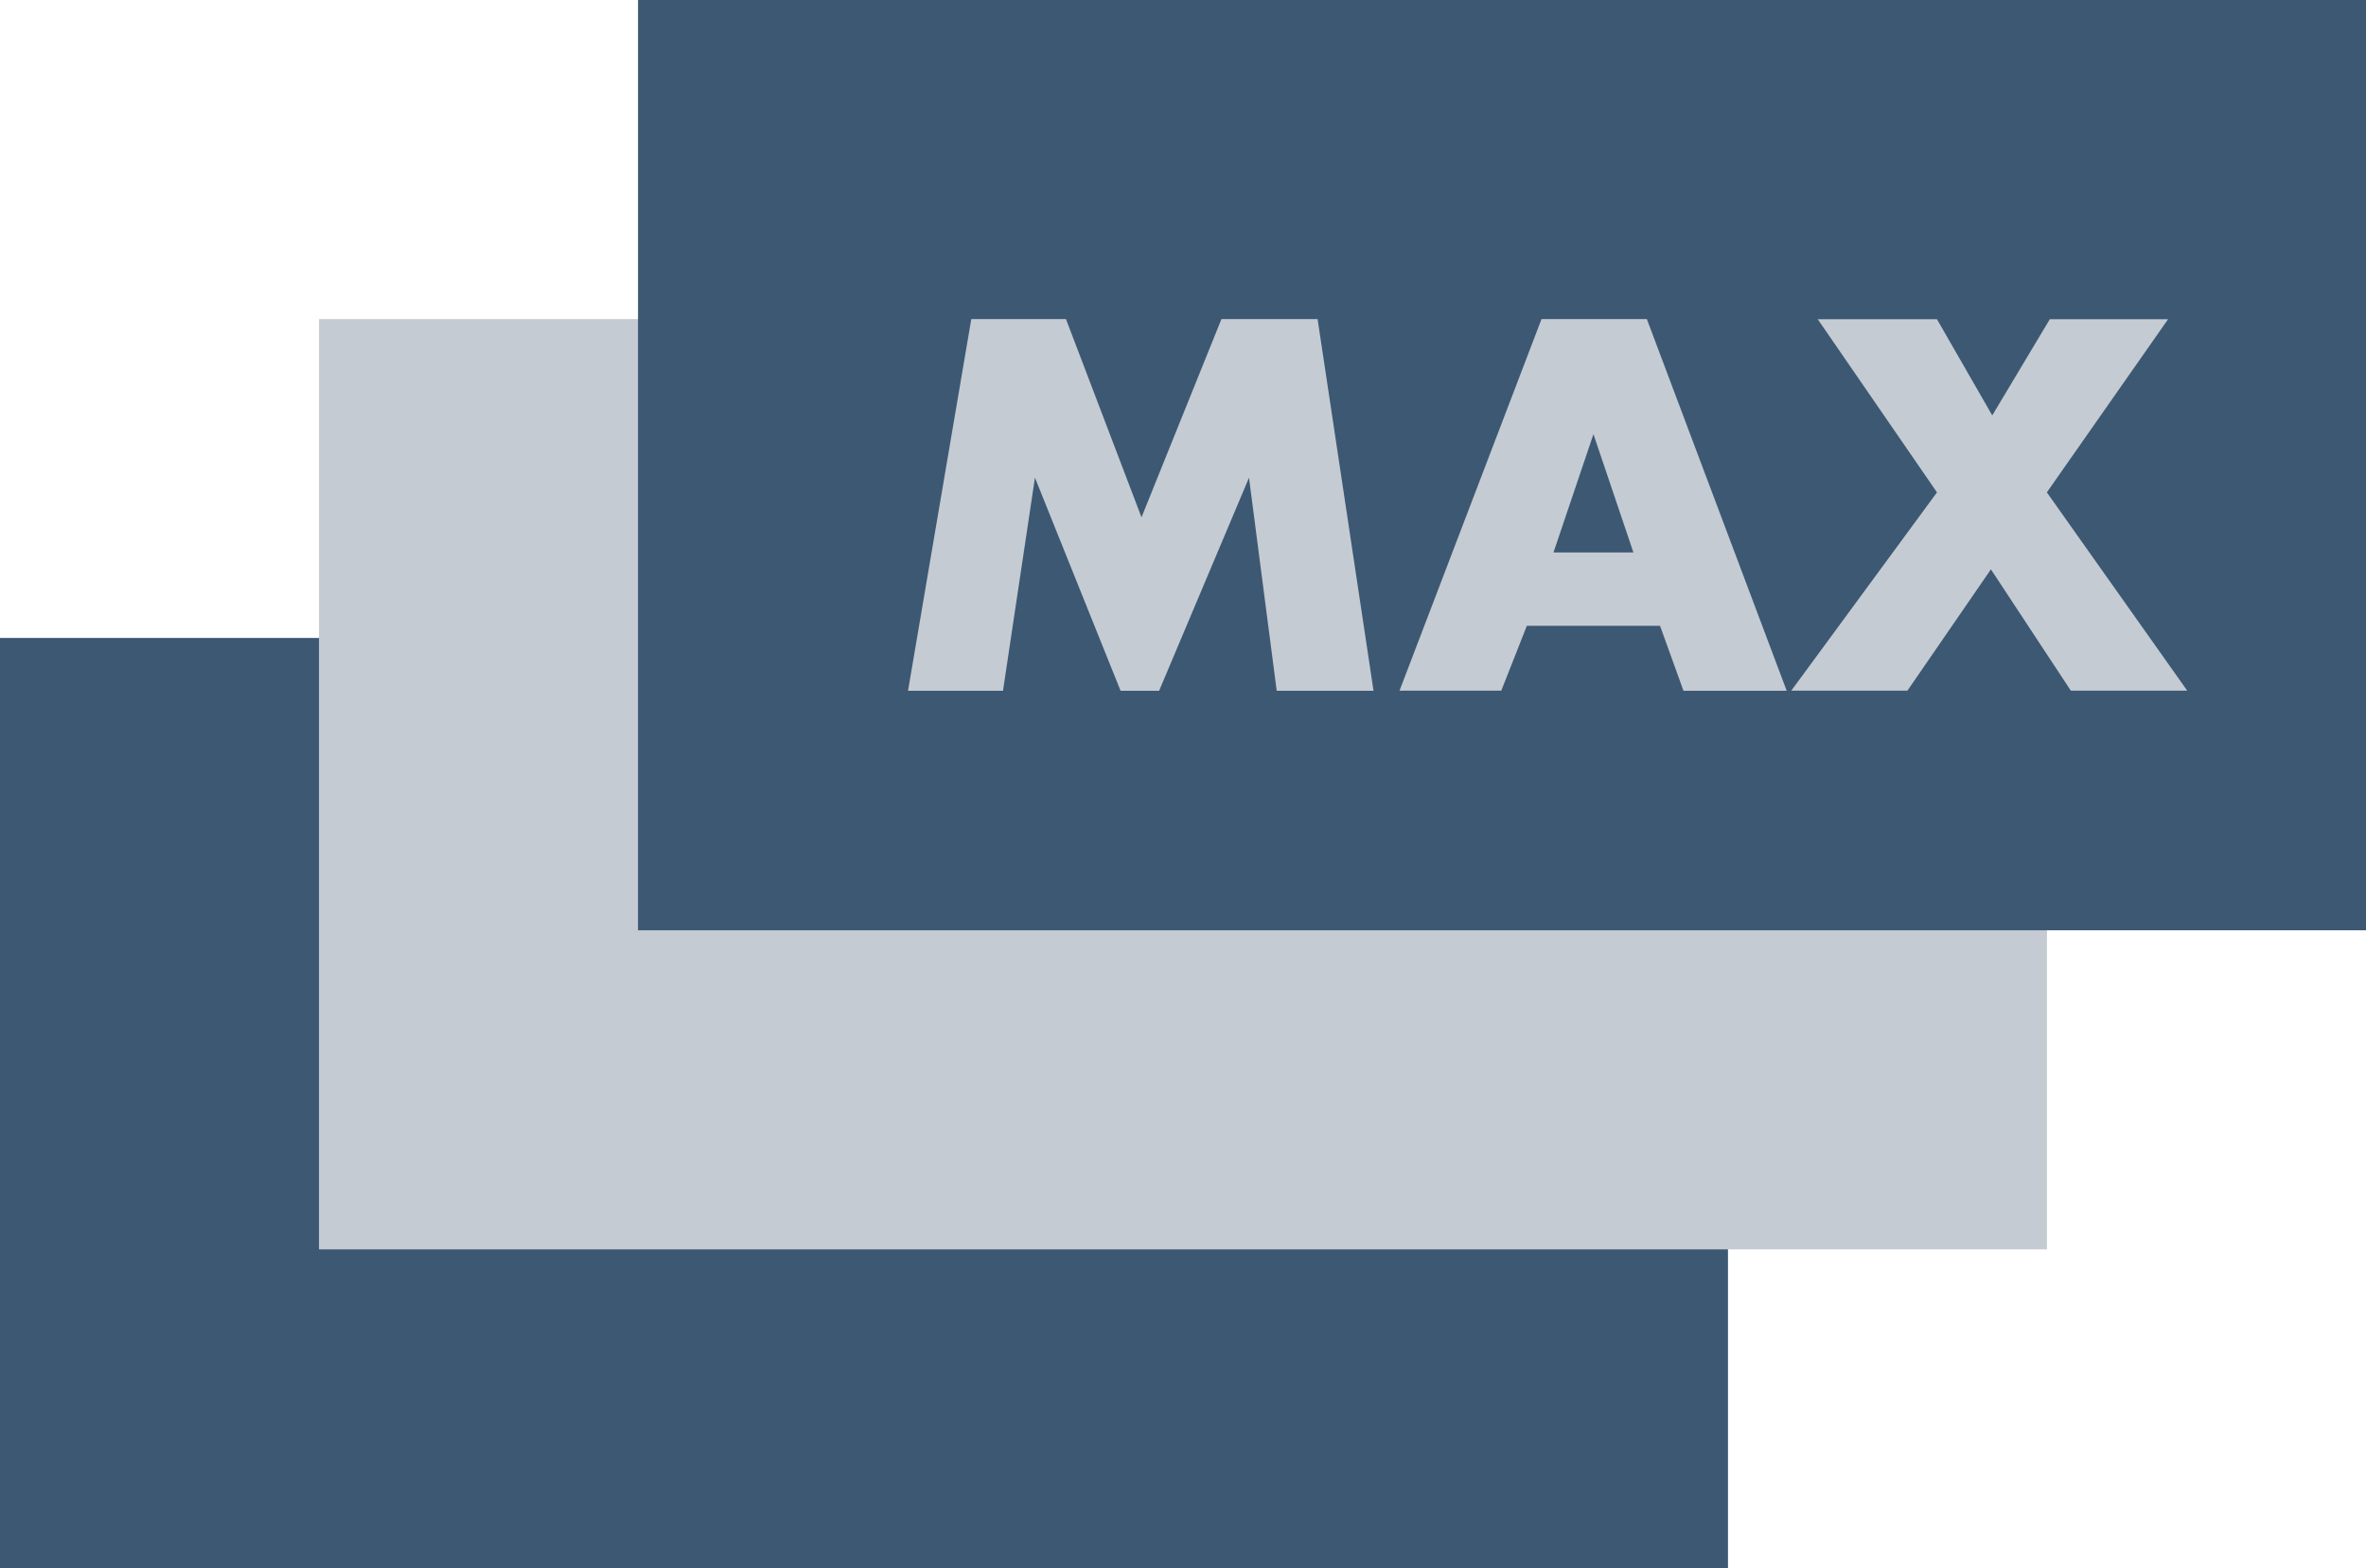 <svg xmlns="http://www.w3.org/2000/svg" viewBox="0 0 17.763 11.775"><defs><style>.a{fill:#3d5873;}.b{fill:#c4cbd2;}</style></defs><g transform="translate(-1060.119 -291.112)"><g transform="translate(1060.119 291.112)"><rect class="a" width="12.973" height="6.985" transform="translate(0 4.79)"/><g transform="translate(2.395 2.396)"><rect class="b" width="12.973" height="6.985"/></g><path class="a" d="M132.94,92.53h12.973v6.985H132.94Z" transform="translate(-128.15 -92.53)"/></g><g transform="translate(1066.936 293.508)"><g transform="translate(0)"><path class="b" d="M170.88,146.521l.475-2.791h.711l.567,1.488.6-1.488h.722l.42,2.791h-.727l-.208-1.6-.675,1.6h-.289l-.643-1.6-.24,1.6Z" transform="translate(-170.88 -143.73)"/></g><g transform="translate(3.692)"><path class="b" d="M255.894,146.033h-1l-.192.487h-.764l1.066-2.79h.791l1.05,2.791h-.775Zm-.2-.551-.3-.888-.3.888Z" transform="translate(-253.94 -143.73)"/></g><g transform="translate(6.635)"><path class="b" d="M321.25,145.031l-.895-1.3h.895l.415.722.432-.722h.888l-.91,1.3,1.054,1.489h-.874l-.6-.911-.627.911h-.872Z" transform="translate(-320.16 -143.73)"/></g></g></g></svg>